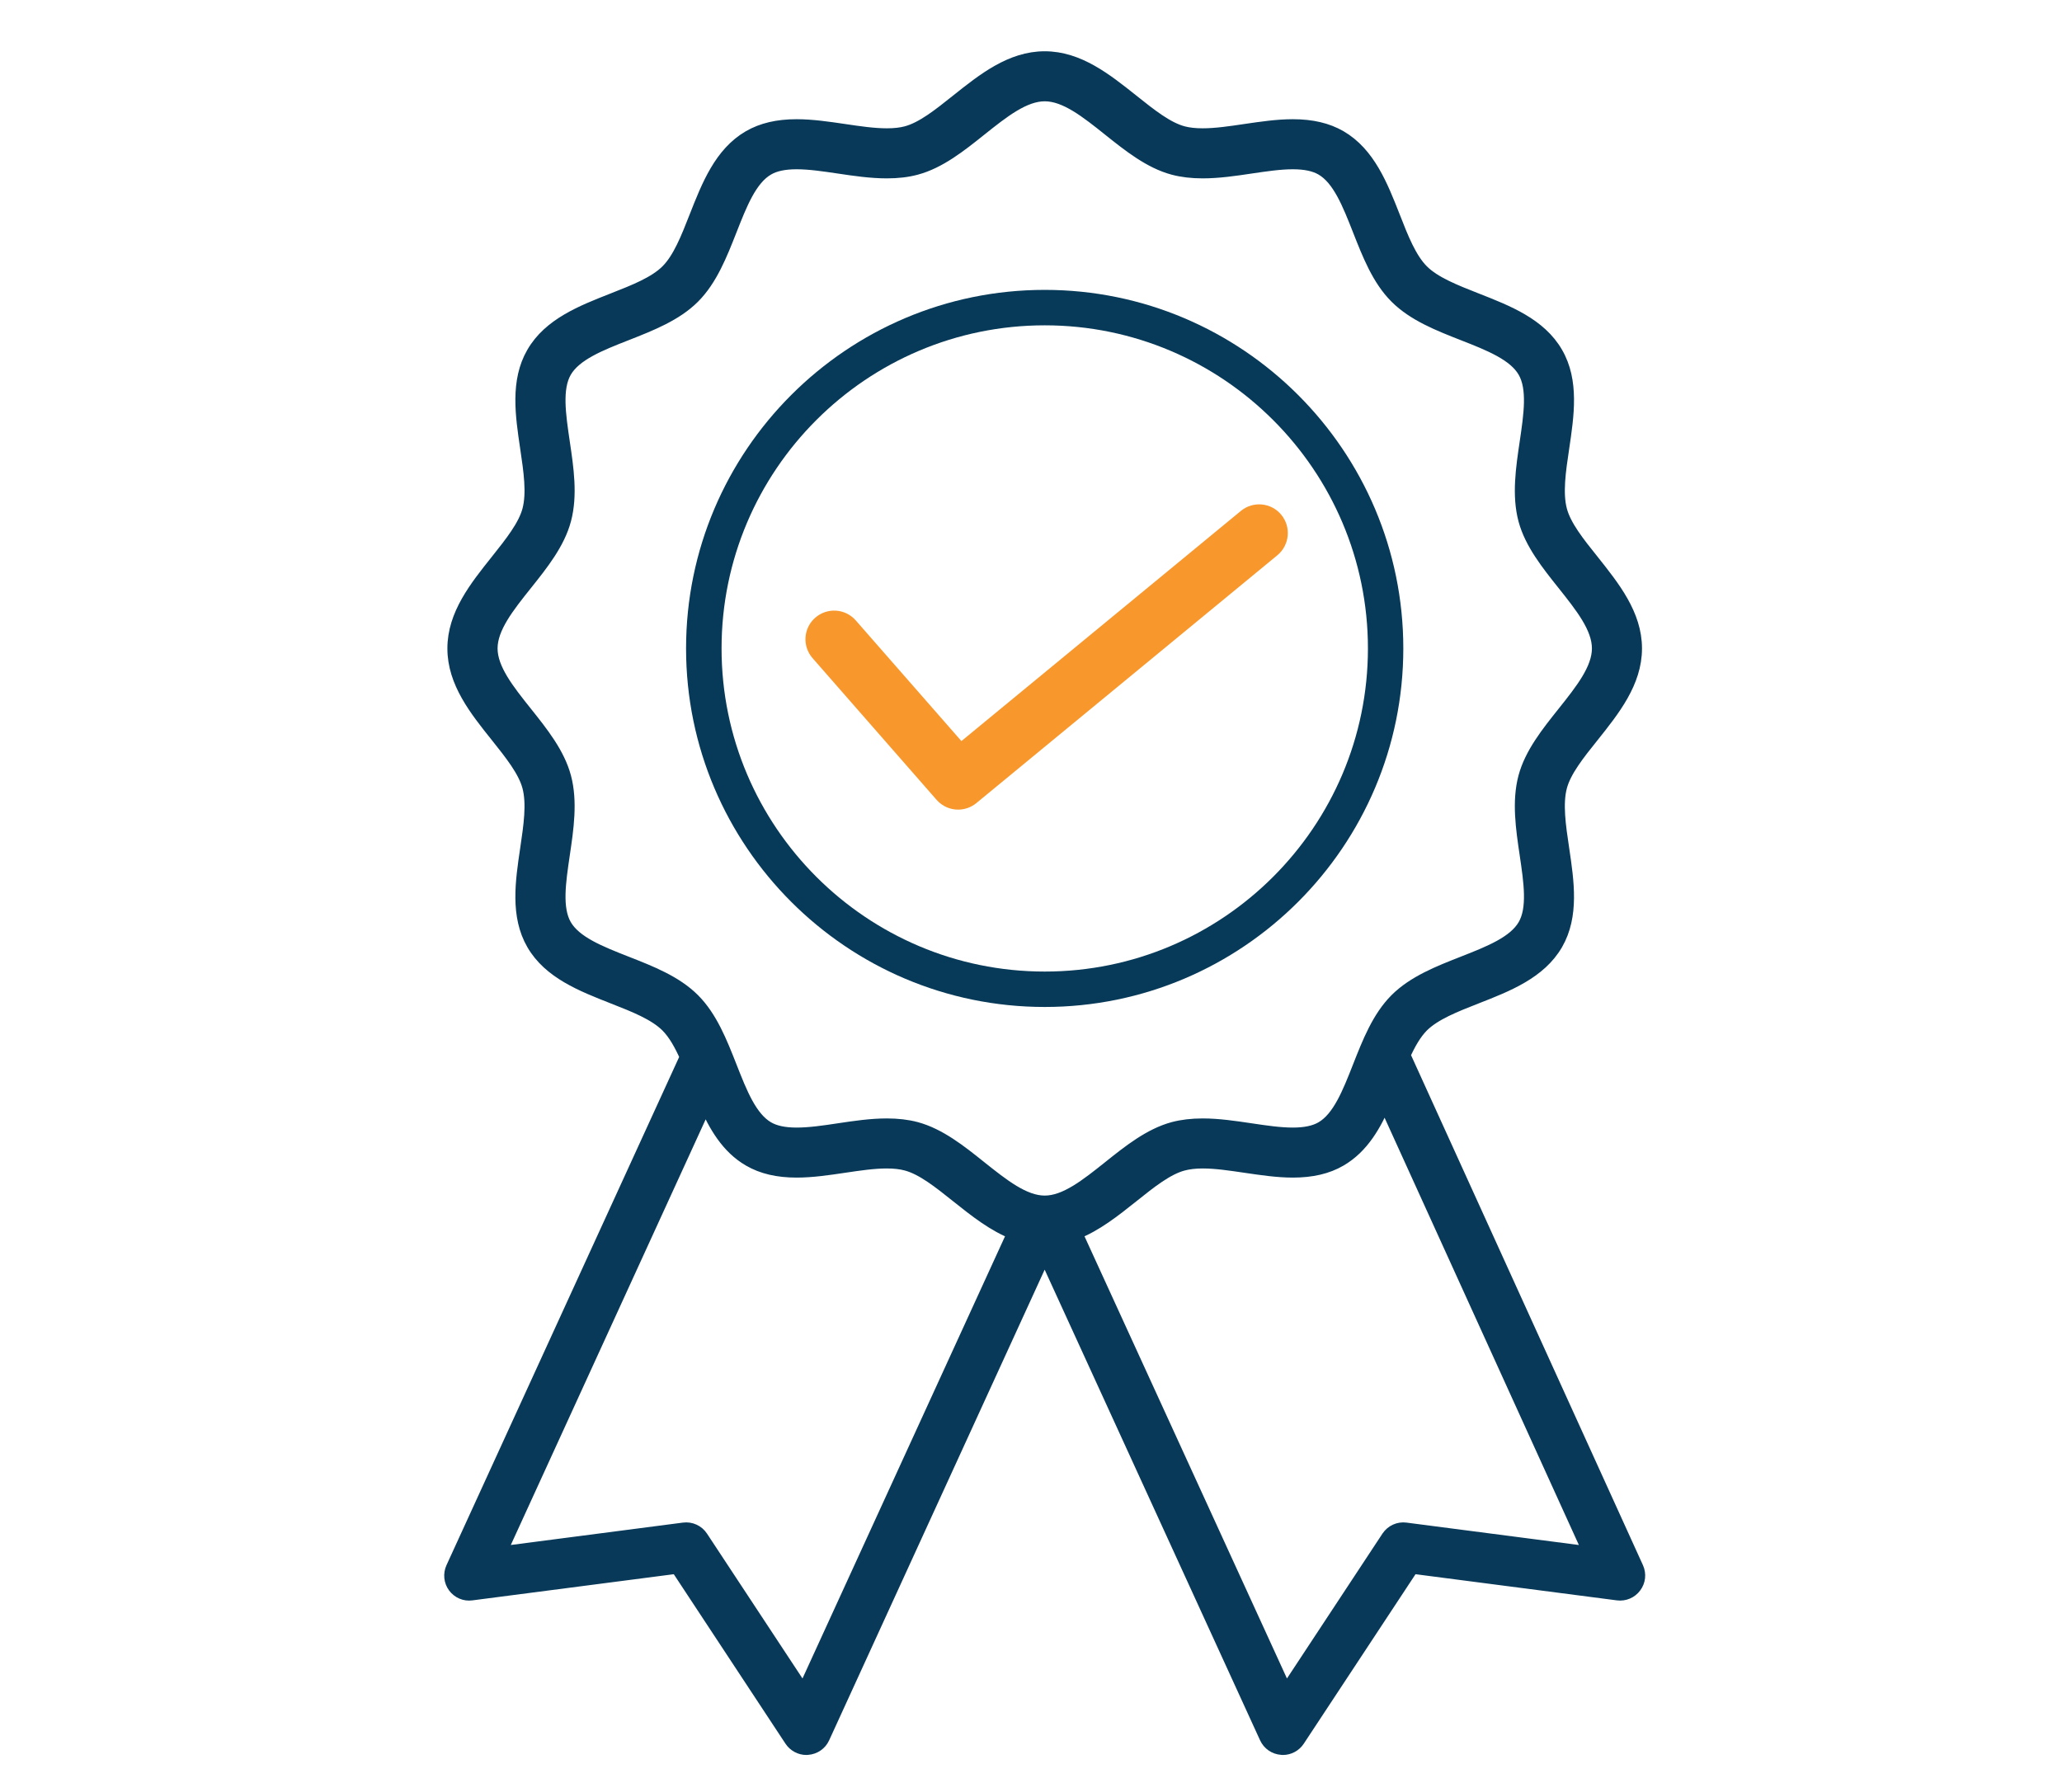 <?xml version="1.0" encoding="utf-8"?>
<!-- Generator: Adobe Illustrator 16.0.0, SVG Export Plug-In . SVG Version: 6.00 Build 0)  -->
<!DOCTYPE svg PUBLIC "-//W3C//DTD SVG 1.1//EN" "http://www.w3.org/Graphics/SVG/1.1/DTD/svg11.dtd">
<svg version="1.1" id="Vrstva_1" xmlns="http://www.w3.org/2000/svg" xmlns:xlink="http://www.w3.org/1999/xlink" x="0px" y="0px"
	 width="56.414px" height="49.038px" viewBox="0 0 56.414 49.038" enable-background="new 0 0 56.414 49.038" xml:space="preserve">
<path fill="#073958" d="M28.583,26.585c-4.875,0-8.842-3.966-8.842-8.842s3.967-8.841,8.842-8.841c4.875,0,8.842,3.966,8.842,8.841
	S33.458,26.585,28.583,26.585 M38.393,17.743c0-5.41-4.402-9.811-9.811-9.811c-5.411,0-9.812,4.401-9.812,9.811
	c0,5.41,4.401,9.811,9.812,9.811C33.991,27.554,38.393,23.153,38.393,17.743"/>
<path fill="#A9A8A8" d="M38.456,41.862c-0.182-0.025-0.363,0.058-0.466,0.212l-2.812,4.266l-5.775-12.615
	c0.564-0.214,1.068-0.617,1.563-1.011c0.488-0.391,0.951-0.76,1.393-0.878c0.154-0.041,0.334-0.063,0.545-0.063
	c0.361,0,0.754,0.059,1.17,0.12c0.429,0.063,0.873,0.13,1.297,0.13c0.514,0,0.936-0.098,1.284-0.301
	c0.604-0.35,0.948-0.961,1.227-1.617l5.645,12.416L38.456,41.862z M28.583,32.915c-0.579,0-1.161-0.466-1.779-0.958
	c-0.545-0.437-1.11-0.887-1.747-1.059c-0.238-0.063-0.499-0.094-0.794-0.094c-0.433,0-0.88,0.066-1.312,0.131
	c-0.413,0.063-0.803,0.119-1.157,0.119c-0.338,0-0.6-0.055-0.798-0.17c-0.481-0.279-0.75-0.965-1.035-1.691
	c-0.26-0.66-0.528-1.343-1.006-1.821c-0.479-0.479-1.162-0.747-1.823-1.006c-0.727-0.286-1.412-0.555-1.69-1.035
	c-0.271-0.47-0.164-1.191-0.051-1.955c0.105-0.708,0.213-1.441,0.036-2.106c-0.17-0.638-0.62-1.203-1.056-1.749
	c-0.493-0.618-0.958-1.201-0.958-1.778c0-0.578,0.465-1.161,0.958-1.778c0.436-0.546,0.886-1.11,1.056-1.748
	c0.178-0.666,0.069-1.398-0.036-2.106c-0.113-0.764-0.22-1.486,0.051-1.955c0.279-0.481,0.964-0.751,1.69-1.036
	c0.661-0.26,1.344-0.527,1.823-1.006c0.478-0.478,0.746-1.162,1.006-1.822c0.285-0.726,0.554-1.412,1.035-1.69
	c0.198-0.115,0.459-0.17,0.798-0.17c0.354,0,0.744,0.058,1.157,0.119c0.431,0.065,0.878,0.13,1.312,0.13
	c0.296,0,0.557-0.03,0.794-0.094c0.637-0.17,1.202-0.621,1.747-1.057c0.618-0.493,1.201-0.958,1.779-0.958
	c0.577,0,1.16,0.465,1.777,0.958c0.546,0.436,1.111,0.887,1.748,1.057c0.238,0.063,0.5,0.094,0.795,0.094
	c0.434,0,0.879-0.065,1.311-0.13c0.414-0.061,0.803-0.119,1.156-0.119c0.34,0,0.602,0.055,0.801,0.17
	c0.48,0.278,0.749,0.964,1.035,1.69c0.26,0.66,0.526,1.344,1.006,1.822c0.479,0.479,1.16,0.747,1.821,1.006
	c0.728,0.285,1.412,0.555,1.69,1.036c0.271,0.469,0.165,1.19,0.052,1.955c-0.105,0.708-0.214,1.441-0.037,2.106
	c0.171,0.637,0.622,1.201,1.058,1.748c0.492,0.618,0.957,1.201,0.957,1.778c0,0.577-0.465,1.16-0.957,1.778
	c-0.436,0.546-0.887,1.11-1.058,1.749c-0.177,0.665-0.068,1.397,0.037,2.106c0.113,0.764,0.22,1.485-0.052,1.955
	c-0.278,0.48-0.963,0.749-1.69,1.035c-0.661,0.259-1.343,0.528-1.821,1.006c-0.479,0.479-0.746,1.161-1.006,1.821
	c-0.286,0.727-0.555,1.412-1.035,1.691c-0.199,0.115-0.461,0.17-0.801,0.17c-0.354,0-0.742-0.057-1.156-0.119
	c-0.432-0.064-0.877-0.131-1.311-0.131c-0.295,0-0.557,0.031-0.795,0.094c-0.637,0.172-1.202,0.622-1.748,1.059
	C29.743,32.449,29.16,32.915,28.583,32.915 M21.987,46.34l-2.812-4.266c-0.101-0.154-0.283-0.237-0.467-0.212l-5.065,0.659
	l5.661-12.367c0.276,0.637,0.617,1.227,1.207,1.568c0.35,0.203,0.769,0.301,1.283,0.301c0.426,0,0.87-0.066,1.299-0.13
	c0.416-0.062,0.809-0.12,1.17-0.12c0.21,0,0.39,0.021,0.544,0.063c0.442,0.118,0.904,0.487,1.394,0.878
	c0.494,0.394,0.999,0.797,1.563,1.011L21.987,46.34z M44.768,42.913l-6.383-14.04c0.146-0.326,0.309-0.612,0.51-0.816
	c0.336-0.335,0.898-0.556,1.492-0.789c0.85-0.332,1.728-0.678,2.175-1.451c0.441-0.762,0.304-1.688,0.171-2.583
	c-0.096-0.64-0.184-1.243-0.059-1.714c0.117-0.441,0.486-0.904,0.879-1.394c0.574-0.72,1.17-1.466,1.17-2.382
	c0-0.917-0.596-1.661-1.17-2.383c-0.393-0.49-0.762-0.952-0.879-1.394c-0.125-0.472-0.037-1.076,0.059-1.715
	c0.133-0.895,0.271-1.819-0.171-2.581c-0.447-0.775-1.325-1.12-2.175-1.453c-0.594-0.234-1.156-0.454-1.492-0.79
	c-0.334-0.335-0.557-0.896-0.788-1.491c-0.334-0.849-0.679-1.726-1.453-2.175c-0.349-0.201-0.769-0.3-1.284-0.3
	c-0.424,0-0.868,0.066-1.297,0.129c-0.416,0.062-0.809,0.12-1.17,0.12c-0.211,0-0.391-0.02-0.545-0.061
	c-0.441-0.118-0.904-0.487-1.393-0.878c-0.723-0.575-1.466-1.169-2.383-1.169c-0.917,0-1.662,0.595-2.383,1.169
	c-0.49,0.392-0.952,0.76-1.394,0.878c-0.155,0.042-0.334,0.061-0.544,0.061c-0.361,0-0.754-0.058-1.17-0.12
	c-0.429-0.063-0.873-0.129-1.299-0.129c-0.514,0-0.933,0.099-1.283,0.3c-0.775,0.449-1.119,1.326-1.453,2.175
	c-0.233,0.595-0.454,1.156-0.789,1.491c-0.336,0.336-0.897,0.556-1.492,0.79c-0.849,0.333-1.727,0.678-2.174,1.453
	c-0.441,0.761-0.304,1.686-0.171,2.581c0.095,0.639,0.184,1.243,0.058,1.715c-0.118,0.442-0.487,0.903-0.877,1.394
	c-0.576,0.722-1.171,1.466-1.171,2.383s0.595,1.662,1.171,2.382c0.391,0.49,0.76,0.953,0.877,1.394
	c0.125,0.472,0.037,1.075-0.058,1.714c-0.133,0.895-0.27,1.82,0.171,2.583c0.447,0.773,1.325,1.117,2.174,1.451
	c0.595,0.233,1.156,0.454,1.491,0.789c0.214,0.215,0.381,0.52,0.535,0.865l-6.404,13.99c-0.073,0.16-0.054,0.348,0.05,0.489
	c0.104,0.142,0.278,0.217,0.453,0.192l5.632-0.732l3.125,4.742c0.09,0.136,0.243,0.219,0.404,0.219c0.012,0,0.025-0.002,0.037-0.003
	c0.176-0.013,0.331-0.12,0.404-0.28l6.079-13.277l6.076,13.277c0.074,0.16,0.229,0.268,0.405,0.28
	c0.013,0.001,0.024,0.003,0.037,0.003c0.161,0,0.315-0.083,0.404-0.219l3.126-4.742l5.632,0.732
	c0.175,0.023,0.349-0.051,0.452-0.192C44.82,43.26,44.84,43.074,44.768,42.913"/>
<path fill="#083959" stroke="#083959" stroke-width="0.4" stroke-miterlimit="10" d="M38.456,41.862
	c-0.182-0.025-0.363,0.058-0.466,0.212l-2.812,4.266l-5.775-12.615c0.564-0.214,1.068-0.617,1.563-1.011
	c0.488-0.391,0.951-0.76,1.393-0.878c0.154-0.041,0.334-0.063,0.545-0.063c0.361,0,0.754,0.059,1.17,0.12
	c0.429,0.063,0.873,0.13,1.297,0.13c0.514,0,0.936-0.098,1.284-0.301c0.604-0.35,0.948-0.961,1.227-1.617l5.645,12.416
	L38.456,41.862z M28.583,32.915c-0.579,0-1.161-0.466-1.779-0.958c-0.545-0.437-1.11-0.887-1.747-1.059
	c-0.238-0.063-0.499-0.094-0.794-0.094c-0.433,0-0.88,0.066-1.312,0.131c-0.413,0.063-0.803,0.119-1.157,0.119
	c-0.338,0-0.6-0.055-0.798-0.17c-0.481-0.279-0.75-0.965-1.035-1.691c-0.26-0.66-0.528-1.343-1.006-1.821
	c-0.479-0.479-1.162-0.747-1.823-1.006c-0.727-0.286-1.412-0.555-1.69-1.035c-0.271-0.47-0.164-1.191-0.051-1.955
	c0.105-0.708,0.213-1.441,0.036-2.106c-0.17-0.638-0.62-1.203-1.056-1.749c-0.493-0.618-0.958-1.201-0.958-1.778
	c0-0.578,0.465-1.161,0.958-1.778c0.436-0.546,0.886-1.11,1.056-1.748c0.178-0.666,0.069-1.398-0.036-2.106
	c-0.113-0.764-0.22-1.486,0.051-1.955c0.279-0.481,0.964-0.751,1.69-1.036c0.661-0.26,1.344-0.527,1.823-1.006
	c0.478-0.478,0.746-1.162,1.006-1.822c0.285-0.726,0.554-1.412,1.035-1.69c0.198-0.115,0.459-0.17,0.798-0.17
	c0.354,0,0.744,0.058,1.157,0.119c0.431,0.065,0.878,0.13,1.312,0.13c0.296,0,0.557-0.03,0.794-0.094
	c0.637-0.17,1.202-0.621,1.747-1.057c0.618-0.493,1.201-0.958,1.779-0.958c0.577,0,1.16,0.465,1.777,0.958
	c0.546,0.436,1.111,0.887,1.748,1.057c0.238,0.063,0.5,0.094,0.795,0.094c0.434,0,0.879-0.065,1.311-0.13
	c0.414-0.061,0.803-0.119,1.156-0.119c0.34,0,0.602,0.055,0.801,0.17c0.48,0.278,0.749,0.964,1.035,1.69
	c0.26,0.66,0.526,1.344,1.006,1.822c0.479,0.479,1.16,0.747,1.821,1.006c0.728,0.285,1.412,0.555,1.69,1.036
	c0.271,0.469,0.165,1.19,0.052,1.955c-0.105,0.708-0.214,1.441-0.037,2.106c0.171,0.637,0.622,1.201,1.058,1.748
	c0.492,0.618,0.957,1.201,0.957,1.778c0,0.577-0.465,1.16-0.957,1.778c-0.436,0.546-0.887,1.11-1.058,1.749
	c-0.177,0.665-0.068,1.397,0.037,2.106c0.113,0.764,0.22,1.485-0.052,1.955c-0.278,0.48-0.963,0.749-1.69,1.035
	c-0.661,0.259-1.343,0.528-1.821,1.006c-0.479,0.479-0.746,1.161-1.006,1.821c-0.286,0.727-0.555,1.412-1.035,1.691
	c-0.199,0.115-0.461,0.17-0.801,0.17c-0.354,0-0.742-0.057-1.156-0.119c-0.432-0.064-0.877-0.131-1.311-0.131
	c-0.295,0-0.557,0.031-0.795,0.094c-0.637,0.172-1.202,0.622-1.748,1.059C29.743,32.449,29.16,32.915,28.583,32.915z M21.987,46.34
	l-2.812-4.266c-0.101-0.154-0.283-0.237-0.467-0.212l-5.065,0.659l5.661-12.367c0.276,0.637,0.617,1.227,1.207,1.568
	c0.35,0.203,0.769,0.301,1.283,0.301c0.426,0,0.87-0.066,1.299-0.13c0.416-0.062,0.809-0.12,1.17-0.12
	c0.21,0,0.39,0.021,0.544,0.063c0.442,0.118,0.904,0.487,1.394,0.878c0.494,0.394,0.999,0.797,1.563,1.011L21.987,46.34z
	 M44.768,42.913l-6.383-14.04c0.146-0.326,0.309-0.612,0.51-0.816c0.336-0.335,0.898-0.556,1.492-0.789
	c0.85-0.332,1.728-0.678,2.175-1.451c0.441-0.762,0.304-1.688,0.171-2.583c-0.096-0.64-0.184-1.243-0.059-1.714
	c0.117-0.441,0.486-0.904,0.879-1.394c0.574-0.72,1.17-1.466,1.17-2.382c0-0.917-0.596-1.661-1.17-2.383
	c-0.393-0.49-0.762-0.952-0.879-1.394c-0.125-0.472-0.037-1.076,0.059-1.715c0.133-0.895,0.271-1.819-0.171-2.581
	c-0.447-0.775-1.325-1.12-2.175-1.453c-0.594-0.234-1.156-0.454-1.492-0.79c-0.334-0.335-0.557-0.896-0.788-1.491
	c-0.334-0.849-0.679-1.726-1.453-2.175c-0.349-0.201-0.769-0.3-1.284-0.3c-0.424,0-0.868,0.066-1.297,0.129
	c-0.416,0.062-0.809,0.12-1.17,0.12c-0.211,0-0.391-0.02-0.545-0.061c-0.441-0.118-0.904-0.487-1.393-0.878
	c-0.723-0.575-1.466-1.169-2.383-1.169c-0.917,0-1.662,0.595-2.383,1.169c-0.49,0.392-0.952,0.76-1.394,0.878
	c-0.155,0.042-0.334,0.061-0.544,0.061c-0.361,0-0.754-0.058-1.17-0.12c-0.429-0.063-0.873-0.129-1.299-0.129
	c-0.514,0-0.933,0.099-1.283,0.3c-0.775,0.449-1.119,1.326-1.453,2.175c-0.233,0.595-0.454,1.156-0.789,1.491
	c-0.336,0.336-0.897,0.556-1.492,0.79c-0.849,0.333-1.727,0.678-2.174,1.453c-0.441,0.761-0.304,1.686-0.171,2.581
	c0.095,0.639,0.184,1.243,0.058,1.715c-0.118,0.442-0.487,0.903-0.877,1.394c-0.576,0.722-1.171,1.466-1.171,2.383
	s0.595,1.662,1.171,2.382c0.391,0.49,0.76,0.953,0.877,1.394c0.125,0.472,0.037,1.075-0.058,1.714
	c-0.133,0.895-0.27,1.82,0.171,2.583c0.447,0.773,1.325,1.117,2.174,1.451c0.595,0.233,1.156,0.454,1.491,0.789
	c0.214,0.215,0.381,0.52,0.535,0.865l-6.404,13.99c-0.073,0.16-0.054,0.348,0.05,0.489c0.104,0.142,0.278,0.217,0.453,0.192
	l5.632-0.732l3.125,4.742c0.09,0.136,0.243,0.219,0.404,0.219c0.012,0,0.025-0.002,0.037-0.003c0.176-0.013,0.331-0.12,0.404-0.28
	l6.079-13.277l6.076,13.277c0.074,0.16,0.229,0.268,0.405,0.28c0.013,0.001,0.024,0.003,0.037,0.003
	c0.161,0,0.315-0.083,0.404-0.219l3.126-4.742l5.632,0.732c0.175,0.023,0.349-0.051,0.452-0.192
	C44.82,43.26,44.84,43.074,44.768,42.913z"/>
<path fill="#E3E3E3" d="M34.823,14.277c-0.169-0.206-0.475-0.236-0.682-0.066l-7.872,6.484l-3.083-3.522
	c-0.176-0.201-0.482-0.221-0.684-0.045c-0.202,0.176-0.222,0.482-0.045,0.684l3.392,3.876c0.096,0.11,0.229,0.166,0.364,0.166
	c0.107,0,0.217-0.036,0.308-0.11l8.237-6.783C34.963,14.789,34.993,14.484,34.823,14.277"/>
<path fill="#F8972C" stroke="#F8972C" stroke-width="0.6" stroke-miterlimit="10" d="M34.823,14.277
	c-0.169-0.206-0.475-0.236-0.682-0.066l-7.872,6.484l-3.083-3.522c-0.176-0.201-0.482-0.221-0.684-0.045
	c-0.202,0.176-0.222,0.482-0.045,0.684l3.392,3.876c0.096,0.11,0.229,0.166,0.364,0.166c0.107,0,0.217-0.036,0.308-0.11l8.237-6.783
	C34.963,14.789,34.993,14.484,34.823,14.277z"/>
</svg>

